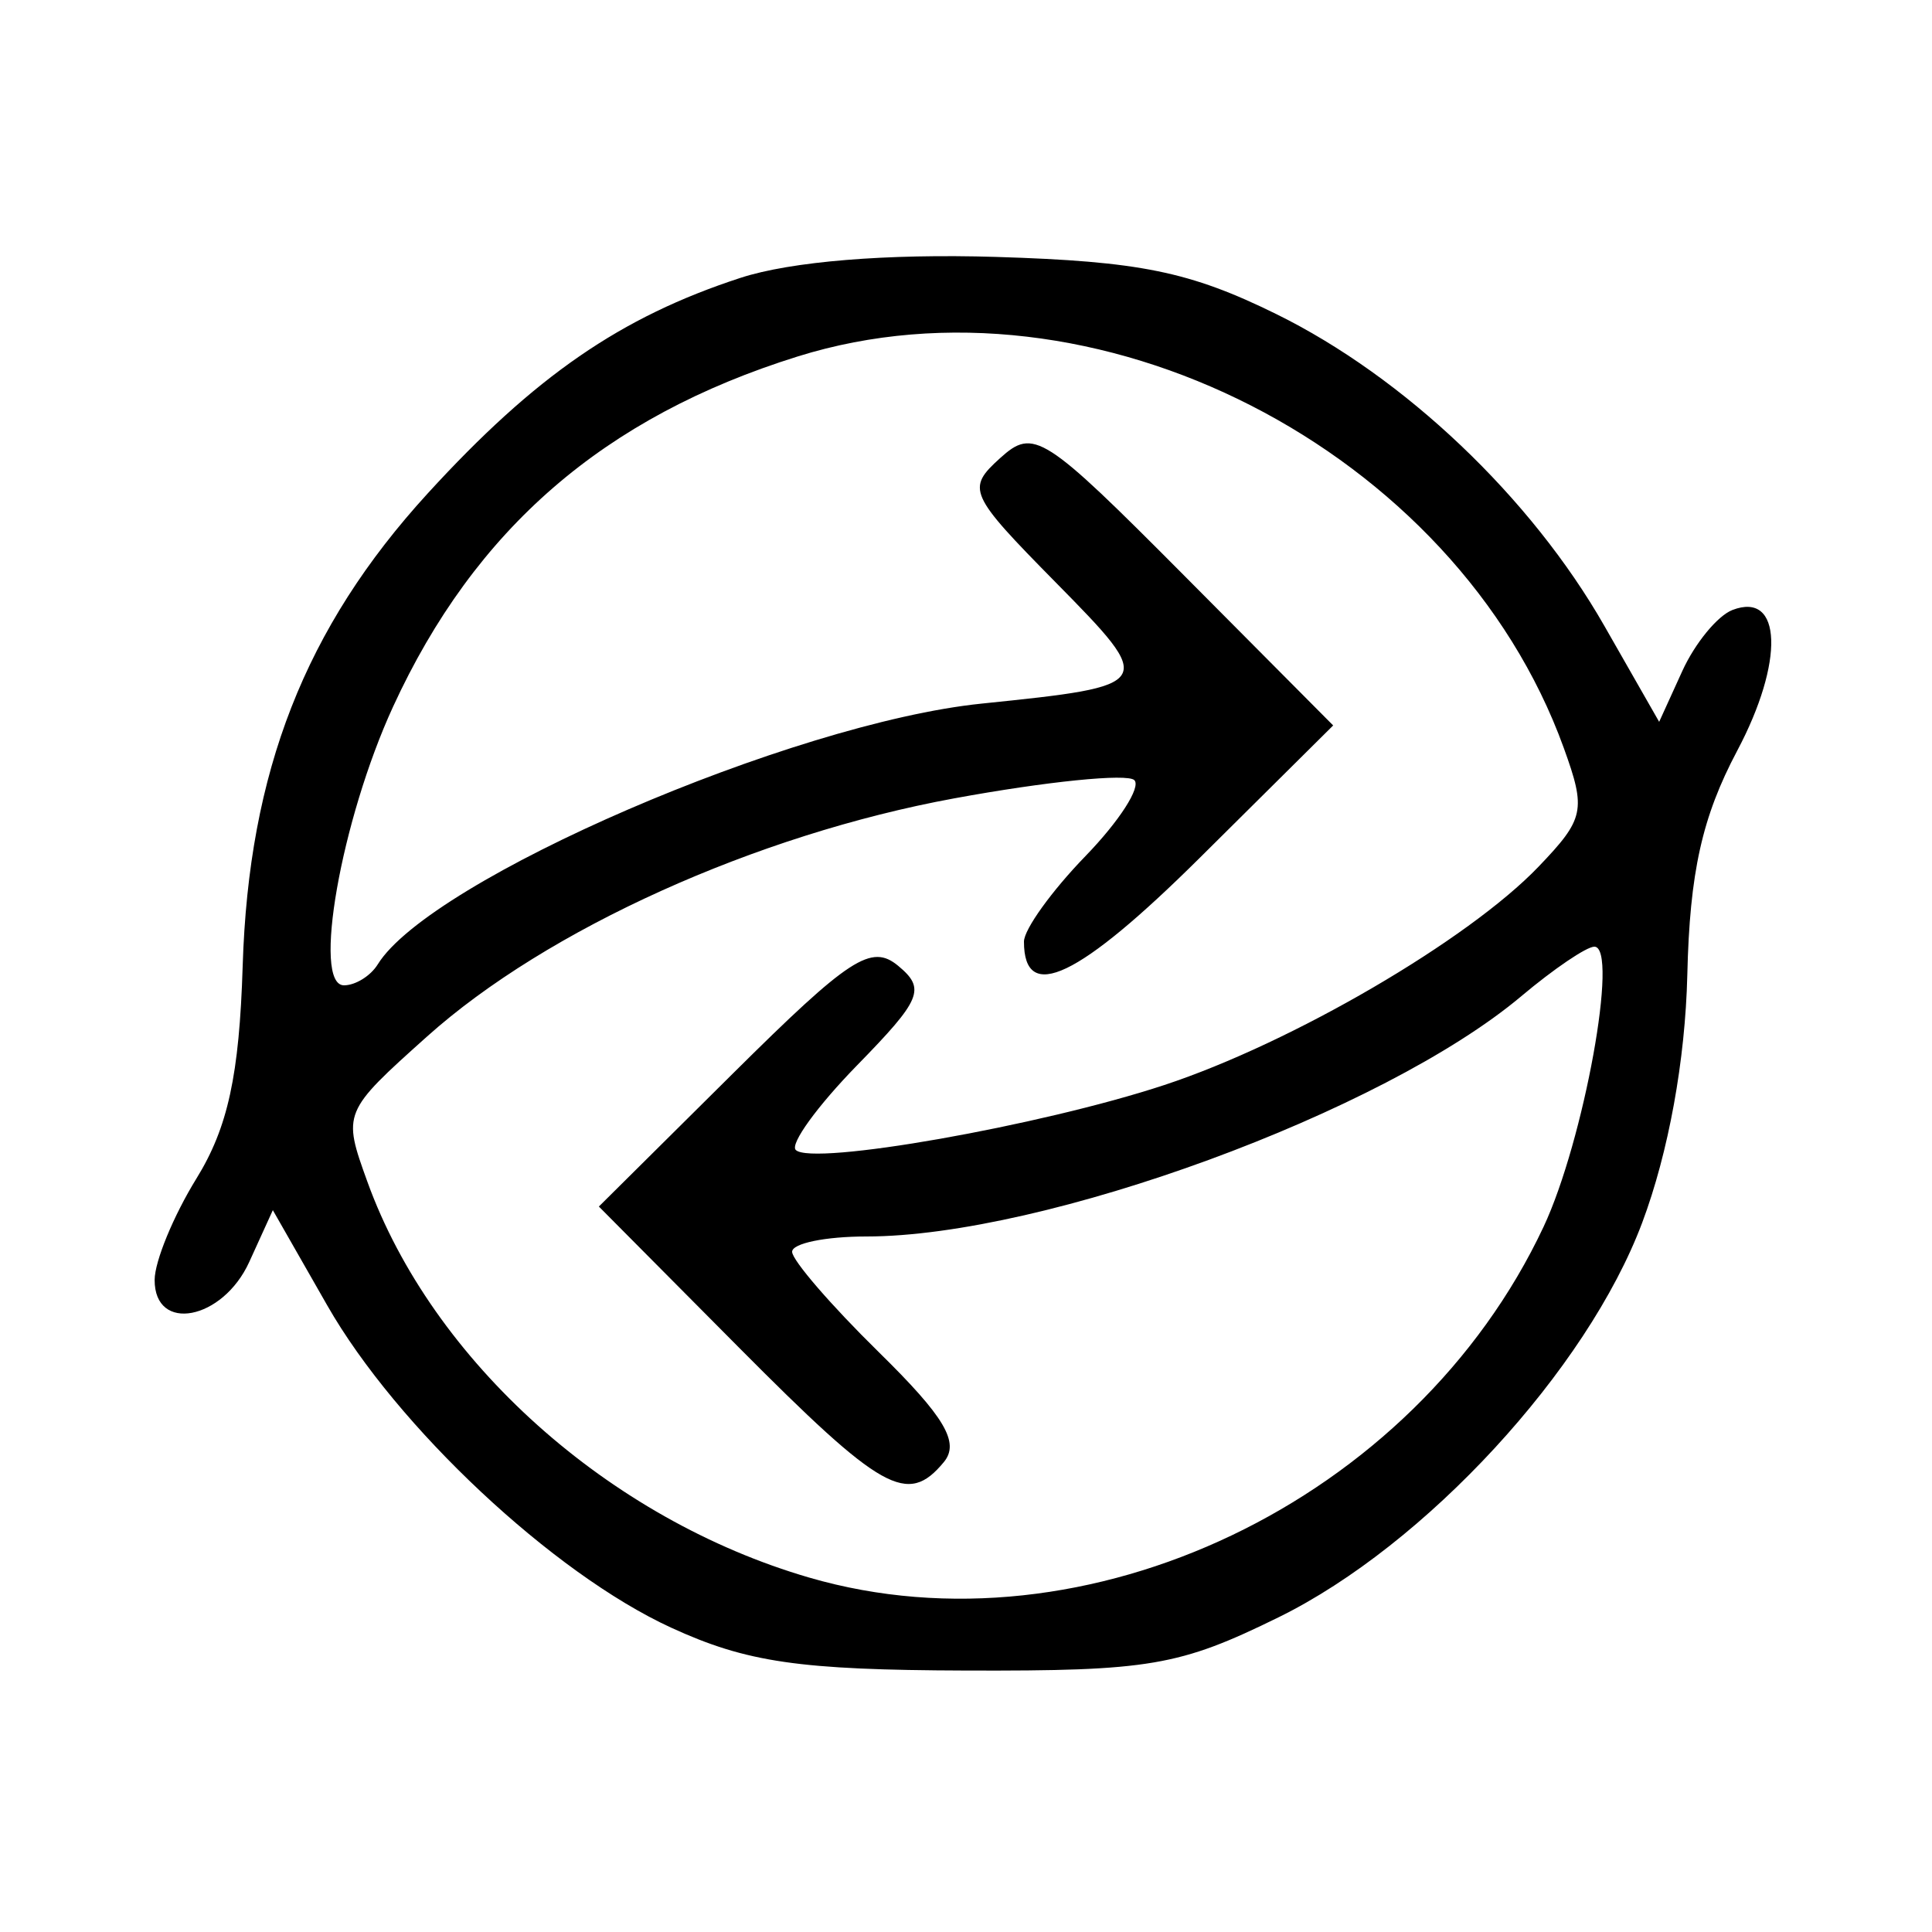 <svg xmlns="http://www.w3.org/2000/svg" width="100" height="100" viewBox="0 0 100 100" version="1.1">
	<path d="M 38.324 14.383 C 32.124 16.406, 27.696 19.458, 22.130 25.548 C 15.789 32.486, 12.871 39.943, 12.561 50 C 12.386 55.651, 11.796 58.363, 10.168 61 C 8.980 62.925, 8.006 65.287, 8.004 66.250 C 7.998 69.007, 11.526 68.336, 12.901 65.319 L 14.122 62.638 16.939 67.569 C 20.531 73.857, 28.625 81.440, 34.741 84.249 C 38.653 86.045, 41.368 86.440, 50 86.467 C 59.502 86.497, 61.040 86.235, 66.178 83.711 C 73.771 79.982, 82.146 70.893, 85 63.285 C 86.362 59.654, 87.231 54.877, 87.335 50.457 C 87.459 45.158, 88.099 42.286, 89.916 38.861 C 92.366 34.247, 92.244 30.586, 89.673 31.572 C 88.902 31.868, 87.732 33.292, 87.074 34.736 L 85.878 37.362 83.041 32.395 C 79.244 25.747, 72.689 19.518, 66.056 16.254 C 61.582 14.053, 58.998 13.526, 51.556 13.298 C 45.888 13.125, 40.938 13.531, 38.324 14.383 M 41.286 18.451 C 31.260 21.584, 24.581 27.367, 20.344 36.581 C 17.652 42.437, 16.144 51, 17.805 51 C 18.397 51, 19.183 50.513, 19.551 49.917 C 22.272 45.515, 40.996 37.428, 50.802 36.419 C 59.833 35.490, 59.861 35.443, 54.645 30.147 C 50.133 25.567, 50.013 25.298, 51.768 23.710 C 53.502 22.141, 54.008 22.464, 61.302 29.801 L 69.005 37.549 62.104 44.397 C 55.839 50.614, 53 51.968, 53 48.739 C 53 48.110, 54.432 46.118, 56.182 44.313 C 57.932 42.507, 59.071 40.738, 58.713 40.380 C 58.356 40.023, 54.158 40.447, 49.385 41.324 C 39.135 43.206, 28.301 48.100, 22.109 53.645 C 17.743 57.556, 17.725 57.598, 19.017 61.170 C 22.375 70.458, 31.511 78.639, 41.894 81.658 C 56.219 85.822, 73.221 77.699, 79.893 63.503 C 81.980 59.064, 83.805 49, 82.523 49 C 82.119 49, 80.419 50.152, 78.745 51.561 C 71.615 57.561, 54.064 64, 44.840 64 C 42.728 64, 41 64.356, 41 64.792 C 41 65.227, 43.013 67.559, 45.472 69.973 C 48.904 73.341, 49.690 74.669, 48.850 75.681 C 46.970 77.946, 45.660 77.211, 38.223 69.725 L 30.997 62.450 37.943 55.556 C 43.981 49.565, 45.099 48.837, 46.491 49.992 C 47.924 51.182, 47.701 51.722, 44.361 55.142 C 42.309 57.244, 40.881 59.214, 41.188 59.521 C 42.026 60.359, 53.854 58.276, 60.267 56.160 C 66.875 53.980, 75.995 48.659, 79.635 44.859 C 82.012 42.378, 82.106 41.935, 80.940 38.711 C 75.352 23.258, 56.586 13.669, 41.286 18.451 " stroke="none" fill="black" fill-rule="evenodd"/>
</svg>